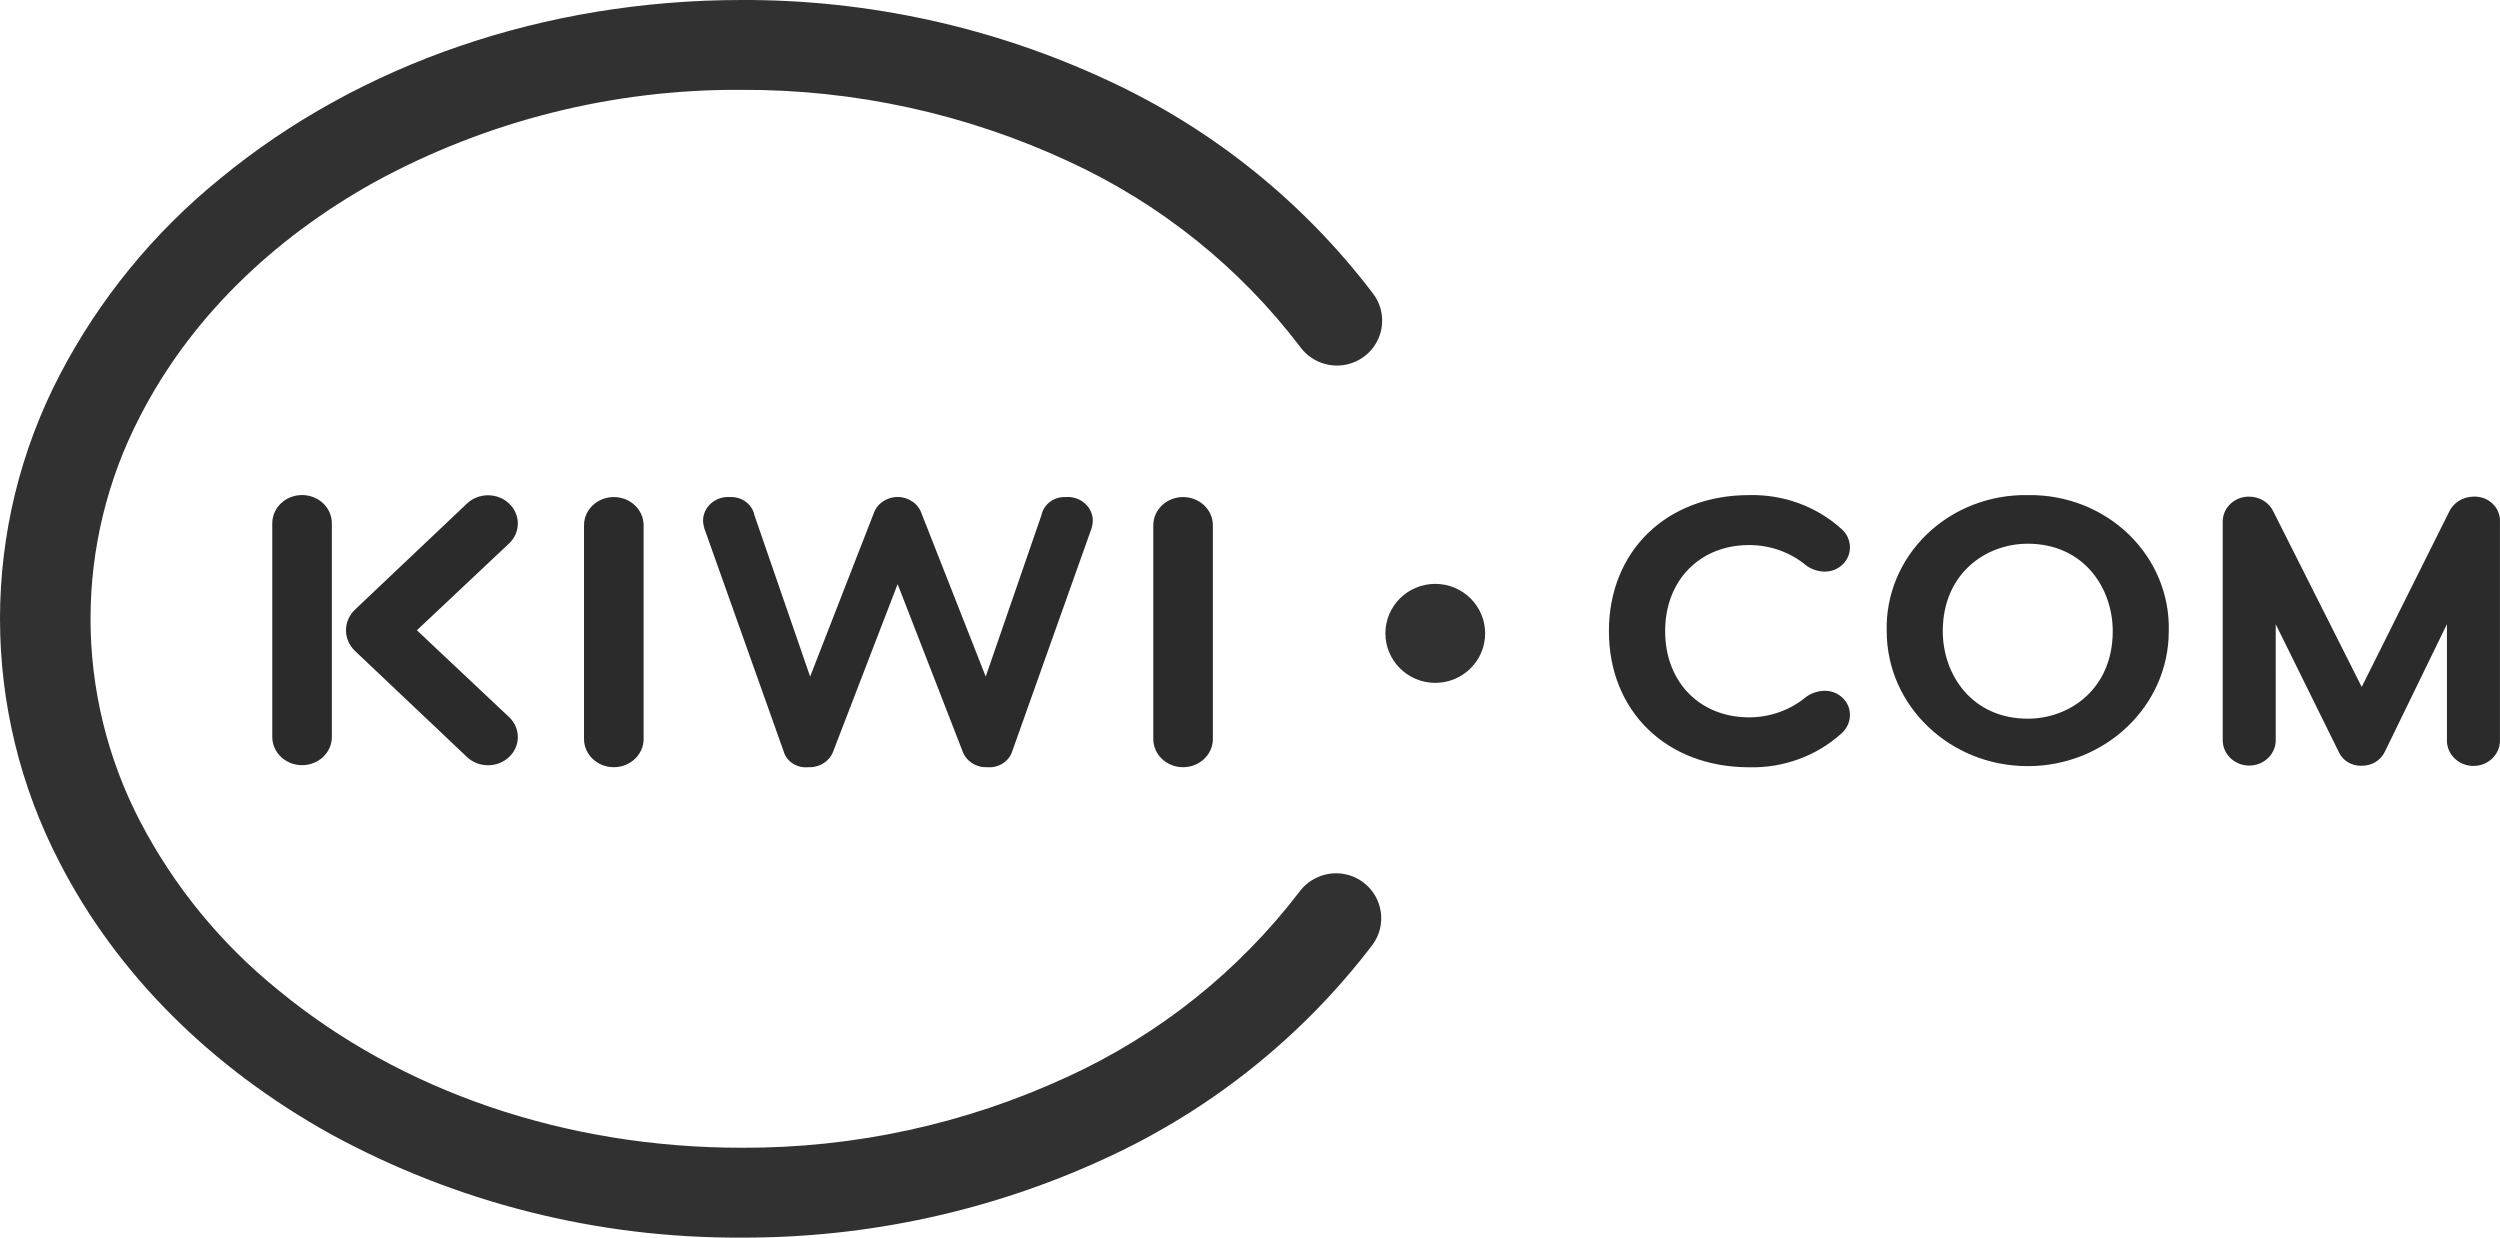<svg xmlns="http://www.w3.org/2000/svg" width="101" height="50" viewBox="0 0 101 50">
  <g fill="none">
    <path fill="#313131" d="M29.966,0 C35.072,-0.017 40.119,1.09 44.743,3.242 C48.984,5.202 52.673,8.169 55.485,11.88 C55.893,12.431 55.954,13.163 55.643,13.773 C55.332,14.384 54.702,14.768 54.013,14.769 C53.43,14.768 52.883,14.493 52.537,14.027 C50.084,10.798 46.867,8.219 43.17,6.519 C39.038,4.599 34.528,3.612 29.966,3.63 C24.78,3.594 19.672,4.878 15.129,7.358 C10.902,9.709 7.631,12.975 5.669,16.799 C2.987,21.942 2.987,28.058 5.669,33.201 C7.038,35.821 8.934,38.134 11.24,39.998 C16.222,44.107 22.87,46.369 29.958,46.369 C34.513,46.389 39.016,45.407 43.143,43.495 C46.833,41.801 50.048,39.234 52.504,36.018 C52.85,35.555 53.396,35.281 53.976,35.281 C54.367,35.28 54.747,35.404 55.06,35.635 C55.872,36.231 56.045,37.367 55.446,38.174 C52.631,41.869 48.945,44.822 44.711,46.774 C40.096,48.915 35.06,50.016 29.966,49.999 C24.154,50.034 18.43,48.591 13.34,45.807 C8.484,43.105 4.705,39.315 2.41,34.848 C-0.803,28.67 -0.803,21.33 2.41,15.152 C4.005,12.091 6.214,9.388 8.902,7.209 C14.546,2.562 22.026,0 29.966,0 Z M57.985,23.588 C58.519,23.588 59.032,23.799 59.41,24.174 C59.788,24.549 60,25.057 60,25.588 C60,26.692 59.098,27.588 57.985,27.588 C56.872,27.588 55.97,26.692 55.97,25.588 C55.97,24.483 56.872,23.588 57.985,23.588 Z"/>
    <path fill="#2B2B2B" d="M44.048 21.488C44.106 21.349 44.141 21.202 44.15 21.052 44.155 20.78 44.037 20.52 43.827 20.335 43.618 20.15 43.335 20.058 43.049 20.081 42.579 20.062 42.165 20.372 42.076 20.809L39.823 27.333 37.237 20.76C37.106 20.355 36.711 20.079 36.263 20.079 35.816 20.079 35.421 20.355 35.29 20.76L32.729 27.333 30.477 20.809C30.388 20.372 29.974 20.062 29.504 20.081 29.218 20.058 28.936 20.15 28.726 20.335 28.516 20.52 28.399 20.78 28.403 21.052 28.413 21.201 28.447 21.348 28.505 21.488L31.654 30.34C31.769 30.763 32.195 31.042 32.653 30.995 33.119 31.018 33.541 30.738 33.677 30.316L36.264 23.598 38.874 30.316C39.009 30.739 39.432 31.02 39.898 30.995 40.355 31.03 40.773 30.755 40.899 30.338L44.048 21.486 44.048 21.488zM20.568 28.971L16.842 25.463 20.568 21.955C21.038 21.51 21.038 20.789 20.568 20.343 20.098 19.898 19.336 19.898 18.866 20.343L14.332 24.638C13.86 25.097 13.86 25.83 14.332 26.289L18.866 30.583C19.336 31.028 20.098 31.028 20.568 30.583 21.038 30.138 21.038 29.416 20.568 28.971M13.407 29.773L13.407 21.14C13.407 20.51 12.868 20 12.203 20 11.539 20 11 20.51 11 21.14L11 29.773C11 30.403 11.539 30.913 12.203 30.913 12.868 30.913 13.407 30.403 13.407 29.773M23.594 21.221L23.594 29.855C23.594 30.484 24.133 30.995 24.798 30.995 25.463 30.995 26.002 30.484 26.002 29.855L26.002 21.221C26.002 20.592 25.463 20.081 24.798 20.081 24.133 20.081 23.594 20.592 23.594 21.221M46.593 21.221L46.593 29.855C46.593 30.484 47.132 30.995 47.796 30.995 48.461 30.995 49 30.484 49 29.855L49 21.221C49 20.592 48.461 20.081 47.796 20.081 47.132 20.081 46.593 20.592 46.593 21.221M46.593 21.221L46.593 29.855C46.593 30.484 47.132 30.995 47.796 30.995 48.461 30.995 49 30.484 49 29.855L49 21.221C49 20.592 48.461 20.081 47.796 20.081 47.132 20.081 46.593 20.592 46.593 21.221M46.593 21.221L46.593 29.855C46.593 30.484 47.132 30.995 47.796 30.995 48.461 30.995 49 30.484 49 29.855L49 21.221C49 20.592 48.461 20.081 47.796 20.081 47.132 20.081 46.593 20.592 46.593 21.221M46.593 21.221L46.593 29.855C46.593 30.484 47.132 30.995 47.796 30.995 48.461 30.995 49 30.484 49 29.855L49 21.221C49 20.592 48.461 20.081 47.796 20.081 47.132 20.081 46.593 20.592 46.593 21.221M70.665 20.002C72.047 19.968 73.387 20.458 74.392 21.366 74.607 21.552 74.732 21.815 74.737 22.092 74.745 22.357 74.64 22.614 74.445 22.803 74.251 22.992 73.984 23.097 73.706 23.093 73.446 23.088 73.194 23.005 72.985 22.856 72.344 22.316 71.519 22.019 70.665 22.02L70.664 22.02 70.468 22.025C68.641 22.113 67.362 23.424 67.276 25.297L67.272 25.5C67.272 27.549 68.668 28.981 70.665 28.981 71.512 28.98 72.329 28.687 72.968 28.155 73.181 28.001 73.439 27.914 73.707 27.907 73.984 27.903 74.251 28.007 74.446 28.197 74.64 28.386 74.746 28.643 74.737 28.908 74.731 29.188 74.603 29.452 74.386 29.639 73.382 30.544 72.044 31.033 70.665 30.998 67.331 30.998 65 28.737 65 25.5 65 22.262 67.329 20.002 70.665 20.002zM81.921 20.002C83.449 19.975 84.922 20.548 85.998 21.586 87.074 22.624 87.659 24.039 87.618 25.501 87.618 28.511 85.067 30.952 81.921 30.952 78.774 30.952 76.223 28.511 76.223 25.501 76.182 24.039 76.767 22.624 77.843 21.586 78.919 20.548 80.392 19.975 81.921 20.002zM99.919 20.064C100.21 20.048 100.495 20.151 100.701 20.349 100.907 20.546 101.015 20.818 100.998 21.097L100.998 21.097 100.998 29.92C100.998 30.485 100.519 30.944 99.927 30.944 99.336 30.944 98.856 30.485 98.856 29.92L98.856 29.92 98.856 25.217 96.35 30.364C96.186 30.717 95.818 30.942 95.415 30.936 95.01 30.954 94.637 30.727 94.481 30.369L94.481 30.369 91.939 25.217 91.94 29.904C91.94 30.432 91.522 30.867 90.985 30.923L90.869 30.929C90.277 30.929 89.798 30.47 89.798 29.904L89.798 29.904 89.798 21.081C89.795 20.81 89.906 20.55 90.106 20.359 90.306 20.167 90.578 20.061 90.86 20.064 91.291 20.061 91.682 20.305 91.853 20.684L91.853 20.684 95.382 27.69 95.413 27.752 98.934 20.698C99.103 20.32 99.489 20.071 99.919 20.064zM81.921 21.966C80.215 21.966 78.488 23.18 78.488 25.501 78.488 27.257 79.667 29.035 81.921 29.035 83.627 29.035 85.355 27.821 85.355 25.501 85.355 23.744 84.175 21.966 81.921 21.966z"/>
  </g>
</svg>
